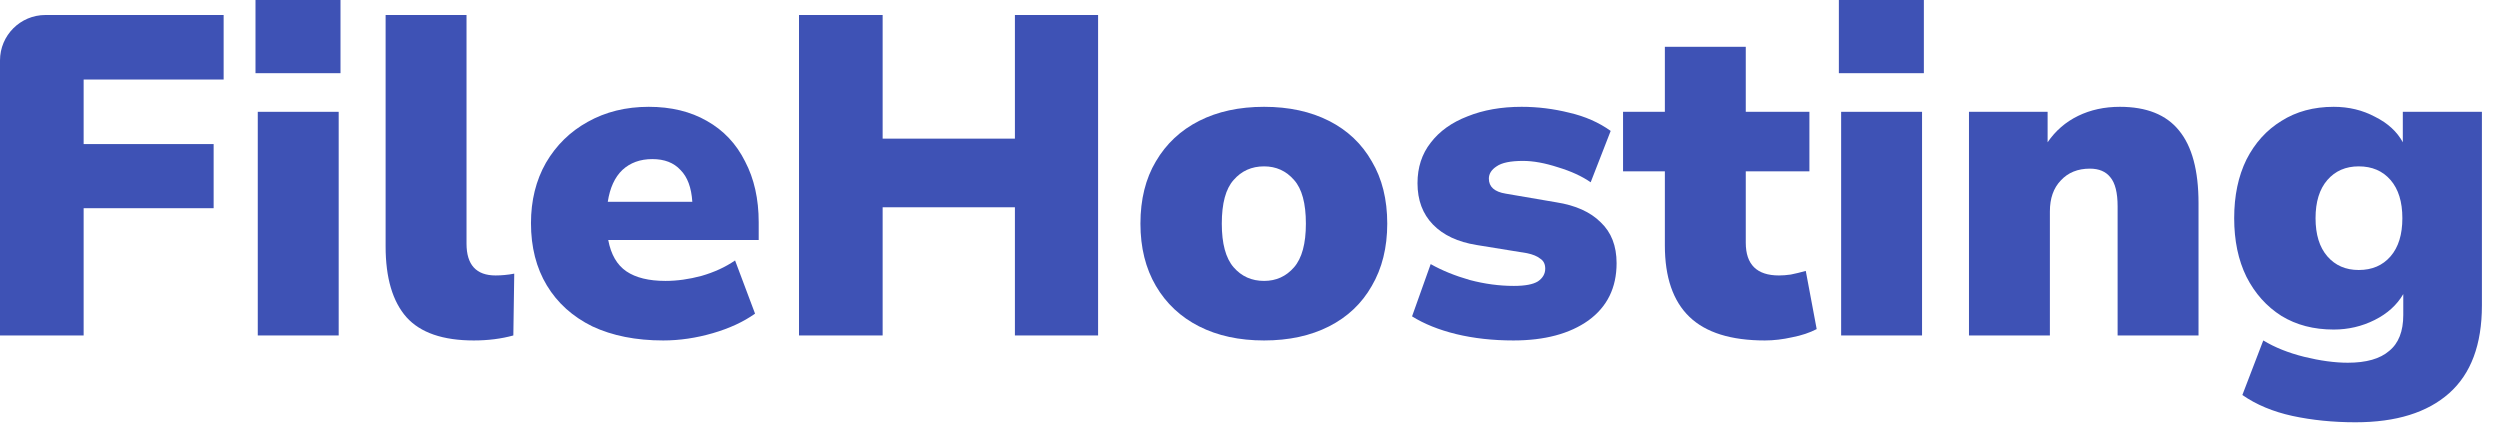 <svg width="110" height="19" viewBox="0 0 110 19" fill="none" xmlns="http://www.w3.org/2000/svg">
<path d="M0 14.76V2.66C0 1.555 0.895 0.66 2 0.66H9.84V3.5H3.68V6.34H9.4V9.16H3.68V14.76H0Z" fill="#3E52B5"/>
<path d="M11.242 3.22V0H14.982V3.22H11.242ZM11.342 14.76V4.92H14.902V14.76H11.342Z" fill="#3E52B5"/>
<path d="M20.847 14.98C19.487 14.98 18.5 14.64 17.887 13.96C17.274 13.267 16.967 12.227 16.967 10.84V0.66H20.527V10.72C20.527 11.653 20.954 12.12 21.807 12.12C21.94 12.12 22.074 12.113 22.207 12.1C22.354 12.087 22.494 12.067 22.627 12.04L22.587 14.76C22.054 14.907 21.474 14.98 20.847 14.98Z" fill="#3E52B5"/>
<path d="M29.183 14.98C27.983 14.98 26.942 14.773 26.062 14.36C25.196 13.933 24.529 13.333 24.062 12.56C23.596 11.787 23.363 10.873 23.363 9.82C23.363 8.82 23.582 7.933 24.023 7.16C24.476 6.387 25.089 5.787 25.863 5.36C26.649 4.92 27.543 4.7 28.543 4.7C29.529 4.7 30.383 4.907 31.102 5.32C31.836 5.733 32.396 6.327 32.782 7.1C33.182 7.86 33.383 8.753 33.383 9.78V10.56H26.762C26.883 11.2 27.149 11.66 27.562 11.94C27.976 12.22 28.549 12.36 29.282 12.36C29.789 12.36 30.316 12.287 30.863 12.14C31.422 11.98 31.916 11.753 32.343 11.46L33.222 13.8C32.716 14.16 32.096 14.447 31.363 14.66C30.629 14.873 29.902 14.98 29.183 14.98ZM28.703 7C28.169 7 27.729 7.16 27.383 7.48C27.049 7.8 26.836 8.267 26.742 8.88H30.462C30.422 8.253 30.249 7.787 29.942 7.48C29.649 7.16 29.236 7 28.703 7Z" fill="#3E52B5"/>
<path d="M35.156 14.76V0.66H38.836V6.1H44.656V0.66H48.316V14.76H44.656V9.12H38.836V14.76H35.156Z" fill="#3E52B5"/>
<path d="M55.619 14.98C54.526 14.98 53.572 14.773 52.759 14.36C51.946 13.947 51.312 13.353 50.859 12.58C50.406 11.807 50.179 10.893 50.179 9.84C50.179 8.773 50.406 7.86 50.859 7.1C51.312 6.327 51.946 5.733 52.759 5.32C53.572 4.907 54.526 4.7 55.619 4.7C56.712 4.7 57.666 4.907 58.479 5.32C59.292 5.733 59.919 6.327 60.359 7.1C60.812 7.86 61.039 8.773 61.039 9.84C61.039 10.893 60.812 11.807 60.359 12.58C59.919 13.353 59.292 13.947 58.479 14.36C57.666 14.773 56.712 14.98 55.619 14.98ZM55.619 12.36C56.152 12.36 56.592 12.16 56.939 11.76C57.286 11.36 57.459 10.72 57.459 9.84C57.459 8.947 57.286 8.307 56.939 7.92C56.592 7.52 56.152 7.32 55.619 7.32C55.072 7.32 54.626 7.52 54.279 7.92C53.932 8.307 53.759 8.947 53.759 9.84C53.759 10.72 53.932 11.36 54.279 11.76C54.626 12.16 55.072 12.36 55.619 12.36Z" fill="#3E52B5"/>
<path d="M66.59 14.98C65.683 14.98 64.844 14.887 64.07 14.7C63.31 14.513 62.663 14.253 62.13 13.92L62.95 11.62C63.444 11.9 64.017 12.133 64.67 12.32C65.323 12.493 65.97 12.58 66.61 12.58C67.103 12.58 67.457 12.513 67.67 12.38C67.883 12.233 67.99 12.047 67.99 11.82C67.99 11.62 67.917 11.473 67.77 11.38C67.637 11.273 67.444 11.193 67.19 11.14L64.97 10.78C64.144 10.647 63.504 10.347 63.05 9.88C62.597 9.413 62.37 8.807 62.37 8.06C62.37 7.367 62.563 6.773 62.95 6.28C63.337 5.773 63.877 5.387 64.57 5.12C65.263 4.84 66.057 4.7 66.95 4.7C67.657 4.7 68.357 4.787 69.05 4.96C69.743 5.12 70.35 5.387 70.87 5.76L69.99 8.02C69.603 7.753 69.124 7.533 68.55 7.36C67.977 7.173 67.463 7.08 67.01 7.08C66.463 7.08 66.077 7.16 65.85 7.32C65.624 7.467 65.51 7.647 65.51 7.86C65.51 8.22 65.757 8.44 66.25 8.52L68.47 8.9C69.323 9.033 69.977 9.327 70.43 9.78C70.897 10.22 71.13 10.82 71.13 11.58C71.13 12.66 70.717 13.5 69.89 14.1C69.064 14.687 67.963 14.98 66.59 14.98Z" fill="#3E52B5"/>
<path d="M77.654 14.98C76.161 14.98 75.054 14.633 74.334 13.94C73.614 13.247 73.254 12.2 73.254 10.8V7.54H71.414V4.92H73.254V2.06H76.814V4.92H79.614V7.54H76.814V10.68C76.814 11.64 77.301 12.12 78.274 12.12C78.434 12.12 78.608 12.107 78.794 12.08C78.994 12.04 79.214 11.987 79.454 11.92L79.934 14.48C79.628 14.64 79.268 14.76 78.854 14.84C78.441 14.933 78.041 14.98 77.654 14.98Z" fill="#3E52B5"/>
<path d="M80.91 3.22V0H84.65V3.22H80.91ZM81.01 14.76V4.92H84.57V14.76H81.01Z" fill="#3E52B5"/>
<path d="M86.635 14.76V4.92H90.095V6.26C90.442 5.753 90.888 5.367 91.435 5.1C91.982 4.833 92.595 4.7 93.275 4.7C94.448 4.7 95.315 5.047 95.875 5.74C96.448 6.433 96.735 7.5 96.735 8.94V14.76H93.175V9.08C93.175 8.48 93.068 8.053 92.855 7.8C92.655 7.547 92.355 7.42 91.955 7.42C91.422 7.42 90.995 7.593 90.675 7.94C90.355 8.273 90.195 8.727 90.195 9.3V14.76H86.635Z" fill="#3E52B5"/>
<path d="M103.644 18.58C102.657 18.58 101.731 18.487 100.864 18.3C100.011 18.113 99.277 17.807 98.664 17.38L99.584 14.98C100.091 15.287 100.691 15.527 101.384 15.7C102.091 15.873 102.731 15.96 103.304 15.96C104.117 15.96 104.724 15.787 105.124 15.44C105.537 15.107 105.744 14.58 105.744 13.86V12.94C105.464 13.42 105.044 13.8 104.484 14.08C103.924 14.36 103.324 14.5 102.684 14.5C101.804 14.5 101.037 14.3 100.384 13.9C99.731 13.487 99.217 12.913 98.844 12.18C98.484 11.447 98.304 10.587 98.304 9.6C98.304 8.613 98.484 7.753 98.844 7.02C99.217 6.287 99.731 5.72 100.384 5.32C101.037 4.907 101.804 4.7 102.684 4.7C103.351 4.7 103.957 4.847 104.504 5.14C105.064 5.42 105.471 5.793 105.724 6.26V4.92H109.204V13.44C109.204 15.16 108.724 16.447 107.764 17.3C106.804 18.153 105.431 18.58 103.644 18.58ZM103.784 11.88C104.371 11.88 104.837 11.68 105.184 11.28C105.531 10.88 105.704 10.32 105.704 9.6C105.704 8.88 105.531 8.32 105.184 7.92C104.837 7.52 104.371 7.32 103.784 7.32C103.211 7.32 102.751 7.52 102.404 7.92C102.057 8.32 101.884 8.88 101.884 9.6C101.884 10.32 102.057 10.88 102.404 11.28C102.751 11.68 103.211 11.88 103.784 11.88Z" fill="#3E52B5"/>
</svg>
